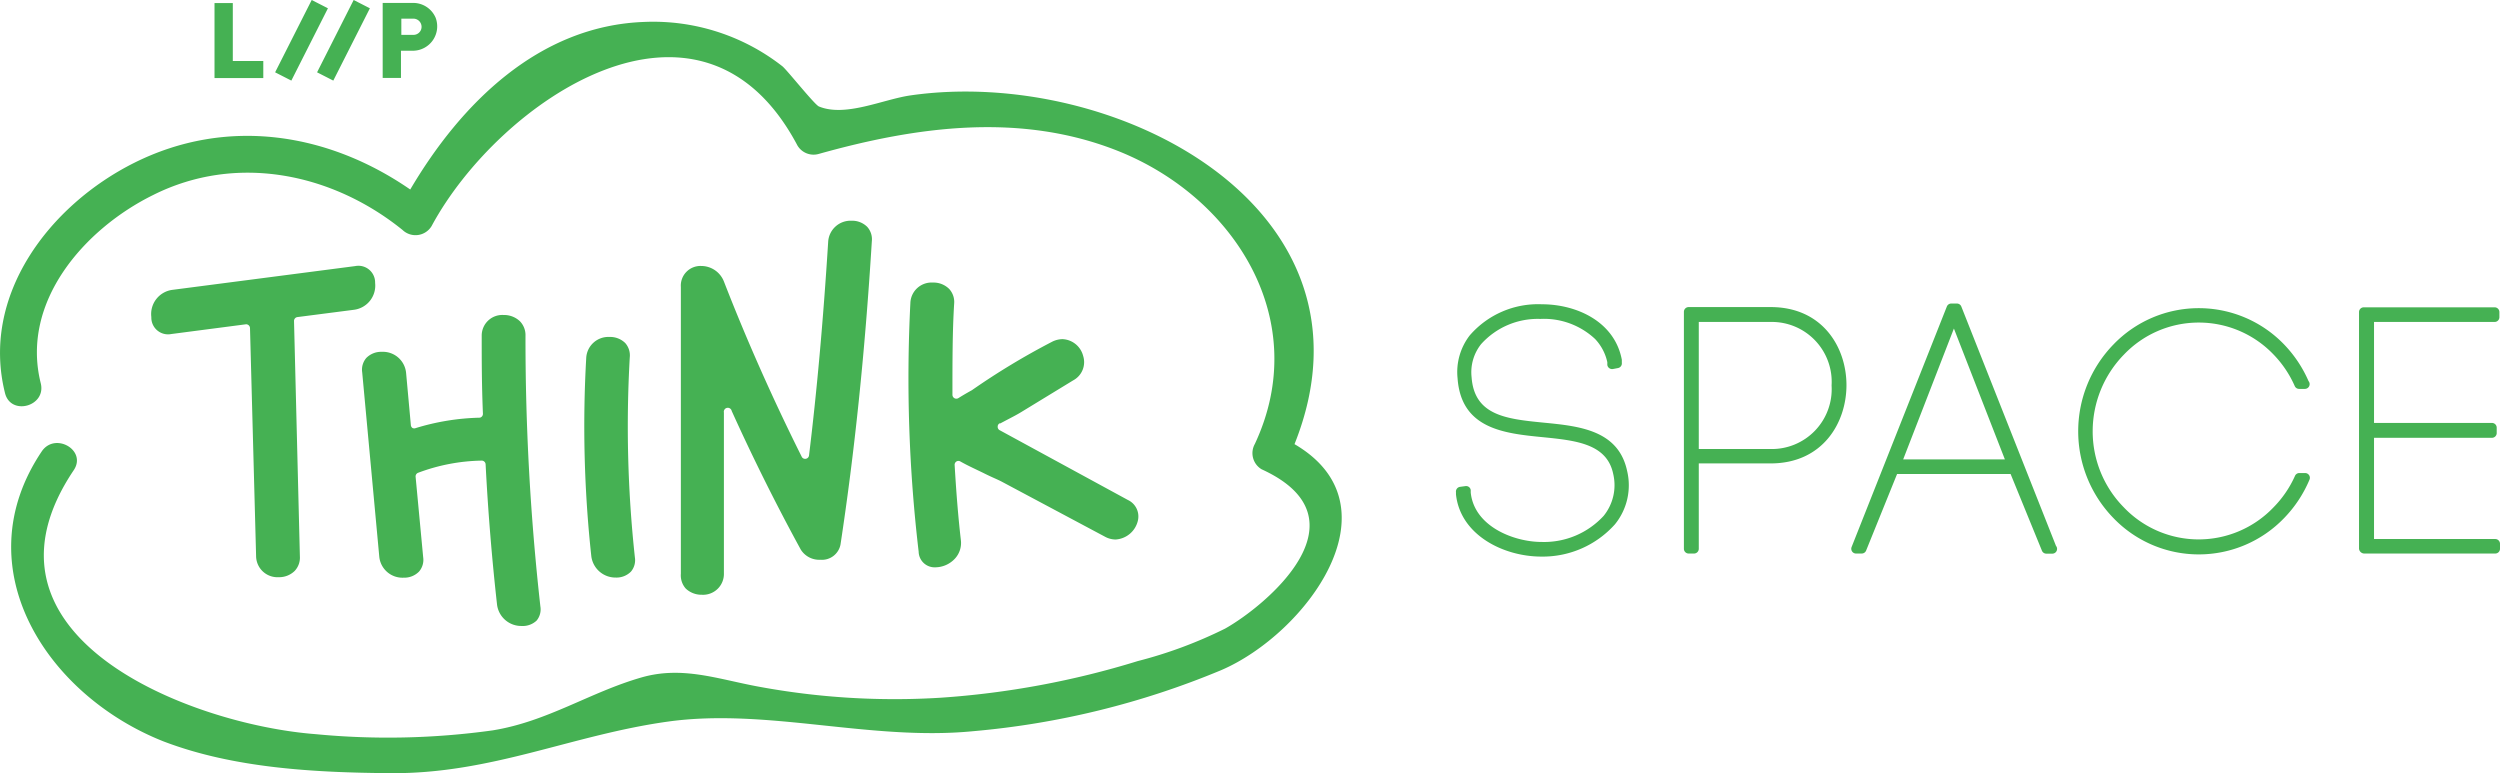 <svg xmlns="http://www.w3.org/2000/svg" viewBox="0 0 205 63.41"><title>logo</title><path d="M168.59 44.76l-7.76-19.62a.39.39 0 0 0-.36-.25h-.47a.39.39 0 0 0-.36.25l-7.81 19.72a.39.39 0 0 0 .36.53h.47a.39.39 0 0 0 .36-.24l2.54-6.28h9.31l2.57 6.29a.39.39 0 0 0 .36.24h.49a.39.39 0 0 0 .39-.39.38.38 0 0 0-.09-.25zm-12.53-7.09l4.16-10.73 4.18 10.73h-8.34zM180.27 26.45a8.47 8.47 0 0 1 6.14 2.6 8.81 8.81 0 0 1 1.76 2.61.39.39 0 0 0 .36.23h.47a.39.39 0 0 0 .39-.39.38.38 0 0 0-.09-.25 10.2 10.2 0 0 0-2-3 9.71 9.71 0 0 0-14 0 10.21 10.21 0 0 0 0 14.23 9.71 9.71 0 0 0 14 0 10.19 10.19 0 0 0 2.08-3.15.39.39 0 0 0-.36-.54h-.47a.39.39 0 0 0-.36.23 8.75 8.75 0 0 1-1.76 2.58 8.48 8.48 0 0 1-12.28 0 8.87 8.87 0 0 1-2.55-6.26 9 9 0 0 1 2.56-6.26 8.47 8.47 0 0 1 6.11-2.63zM145.19 25.18h-6.72a.39.39 0 0 0-.39.39v19.43a.39.39 0 0 0 .39.39h.45a.39.39 0 0 0 .38-.39v-7h5.89c4.27 0 6.22-3.33 6.22-6.42s-1.95-6.4-6.22-6.4zm0 11.64h-5.89v-10.42h5.89a4.91 4.91 0 0 1 5 5.21 4.91 4.91 0 0 1-5 5.21zM126.61 34.66c-3.06-.3-5.71-.57-5.94-3.73a3.71 3.71 0 0 1 .78-2.71 6.24 6.24 0 0 1 4.78-2.07h.13a6.13 6.13 0 0 1 4.44 1.65 4 4 0 0 1 1 1.9v.22a.39.39 0 0 0 .16.27.4.4 0 0 0 .3.07l.42-.08a.39.39 0 0 0 .31-.43v-.25c-.59-3.14-3.72-4.55-6.56-4.55a7.41 7.41 0 0 0-5.91 2.55 4.92 4.92 0 0 0-1 3.51c.29 4.17 3.84 4.53 7 4.84 2.69.27 5.24.53 5.76 3a4 4 0 0 1-.78 3.45 6.63 6.63 0 0 1-5.09 2.14c-2.24 0-5.52-1.25-5.81-4.05v-.2a.38.38 0 0 0-.43-.33l-.44.06a.39.39 0 0 0-.34.44v.18c.35 3.31 3.87 5.1 7 5.1a7.94 7.94 0 0 0 6.03-2.64 5.07 5.07 0 0 0 1-4.4c-.72-3.34-3.95-3.66-6.81-3.94zM204.61 44.2h-9.94v-8.3h9.67a.39.39 0 0 0 .39-.39v-.44a.39.39 0 0 0-.39-.39h-9.67v-8.28h9.89a.39.39 0 0 0 .39-.39v-.42a.39.39 0 0 0-.39-.39h-10.73a.39.39 0 0 0-.39.39v19.41a.44.44 0 0 0 .44.39h10.72a.39.39 0 0 0 .4-.39v-.41a.39.39 0 0 0-.39-.39zM19.09.25h-1.5v6.15h4v-1.4h-2.5v-4.75zm16.63 1.2a2 2 0 0 0-1.81-1.21h-2.53v6.15h1.5v-2.23h1a2 2 0 0 0 1.84-2.71zm-1.2 1a.67.67 0 0 1-.61.41h-1v-1.33h1a.67.67 0 0 1 .61.92zm-8.96-2.45l-3 5.93 1.33.68 3-5.93zm.44 5.93l1.33.68 3-5.93-1.33-.68zM56.23 48.26a1.87 1.87 0 0 0 1.32.51 1.71 1.71 0 0 0 1.81-1.77v-13.17a.32.32 0 0 1 .64-.13c1.81 4 3.71 7.79 5.66 11.36a1.78 1.78 0 0 0 1.6.84 1.55 1.55 0 0 0 1.66-1.24c1.14-7.49 2-15.62 2.57-24.87a1.52 1.52 0 0 0-.38-1.19 1.75 1.75 0 0 0-1.28-.5 1.84 1.84 0 0 0-1.92 1.73c-.41 6.53-.93 12.26-1.57 17.52a.32.32 0 0 1-.26.27.31.31 0 0 1-.34-.17c-2.39-4.78-4.53-9.61-6.38-14.37a2 2 0 0 0-1.86-1.27 1.61 1.61 0 0 0-1.67 1.72v23.52a1.63 1.63 0 0 0 .4 1.21zM51.27 28.13a1.76 1.76 0 0 0-1.29-.5 1.82 1.82 0 0 0-1.91 1.73 99 99 0 0 0 .42 16.27 2 2 0 0 0 2 1.73 1.67 1.67 0 0 0 1.25-.49 1.45 1.45 0 0 0 .32-1.17 99.74 99.74 0 0 1-.42-16.38 1.53 1.53 0 0 0-.37-1.19zM77.83 23.69a1.82 1.82 0 0 0-1.33-.52 1.74 1.74 0 0 0-1.85 1.69 121.37 121.37 0 0 0 .68 20.38 1.31 1.31 0 0 0 1.38 1.28 2.22 2.22 0 0 0 1.61-.73 1.89 1.89 0 0 0 .47-1.51c-.21-1.82-.37-3.77-.51-6.15a.32.32 0 0 1 .15-.29.31.31 0 0 1 .32 0c.65.37 1.38.69 2 1s1 .45 1.4.66l8.44 4.5a1.85 1.85 0 0 0 .88.24 2 2 0 0 0 1.83-1.52 1.49 1.49 0 0 0-.81-1.72l-10.49-5.71a.31.31 0 0 1-.19-.29.32.32 0 0 1 .14-.28h.07l.53-.28c.44-.23.85-.44 1.19-.65l4.26-2.6a1.69 1.69 0 0 0 .82-2 1.83 1.83 0 0 0-1.69-1.38 1.93 1.93 0 0 0-.87.22 58.9 58.9 0 0 0-6.57 3.97c-.4.22-.76.43-1.11.65a.32.32 0 0 1-.32 0 .32.32 0 0 1-.16-.28c0-2.75 0-5.19.14-7.46a1.58 1.58 0 0 0-.41-1.22zM39.35 34.25a19.32 19.32 0 0 0-5.25.85.34.34 0 0 1-.27 0 .32.32 0 0 1-.14-.24l-.39-4.28a1.91 1.91 0 0 0-2-1.73 1.7 1.7 0 0 0-1.26.5 1.47 1.47 0 0 0-.34 1.18l1.4 15.11a1.91 1.91 0 0 0 2 1.73 1.69 1.69 0 0 0 1.26-.5 1.47 1.47 0 0 0 .34-1.18l-.62-6.59a.32.32 0 0 1 .2-.33 15.52 15.52 0 0 1 5.22-1 .32.32 0 0 1 .32.3c.2 3.9.52 7.78.94 11.53a2 2 0 0 0 2 1.73 1.66 1.66 0 0 0 1.24-.44 1.44 1.44 0 0 0 .31-1.17 197.11 197.11 0 0 1-1.22-22.17 1.63 1.63 0 0 0-.46-1.21 1.88 1.88 0 0 0-1.33-.51 1.69 1.69 0 0 0-1.8 1.72c0 1.93 0 4 .1 6.37a.32.32 0 0 1-.25.33zM29.12 21.82l-15 1.95a2 2 0 0 0-1.71 2.23 1.37 1.37 0 0 0 1.64 1.39l6.13-.8a.32.32 0 0 1 .21.08.32.32 0 0 1 .11.23l.5 18.7a1.75 1.75 0 0 0 1.85 1.73 1.82 1.82 0 0 0 1.31-.51 1.59 1.59 0 0 0 .43-1.2l-.48-19.29a.32.32 0 0 1 .28-.33l4.65-.6a2 2 0 0 0 1.72-2.2 1.37 1.37 0 0 0-1.64-1.38zM106.15 36.42c7.73-19.35-14.68-31-31.47-28.6-2.26.32-5.35 1.81-7.53.91-.37-.16-2.62-3-3-3.3a17.19 17.19 0 0 0-11.37-3.63c-8.62.33-15 6.71-19.14 13.74-6.7-4.63-15-6-22.63-2.19-6.96 3.48-12.6 10.88-10.6 18.88.47 1.9 3.41 1.09 2.93-.81-1.67-6.69 3.61-12.66 9.2-15.42 6.86-3.45 14.71-1.79 20.46 2.85a1.54 1.54 0 0 0 2.39-.31c5.51-10.23 22.06-21.62 30-6.61a1.54 1.54 0 0 0 1.72.7c8.08-2.27 16.61-3.44 24.62-.23 9.54 3.83 15.9 13.89 11.17 24a1.54 1.54 0 0 0 .55 2.08c8.95 4.09.29 11.23-3 13.07a36.25 36.25 0 0 1-7.16 2.66 70.88 70.88 0 0 1-16.11 3 61.07 61.07 0 0 1-15-.91c-3.35-.62-6.23-1.71-9.58-.75-4.24 1.22-7.69 3.61-12.2 4.34a62.07 62.07 0 0 1-14.53.31c-10.22-.78-29-8-19.82-21.65 1.09-1.63-1.54-3.15-2.63-1.53-6.41 9.55.41 20 10 23.78 5.76 2.2 12.39 2.55 18.58 2.6 8.31.07 14.86-3.13 22.78-4.23 8.12-1.13 16.61 1.61 25 .79a68.17 68.17 0 0 0 20.34-5c6.93-2.96 14.77-13.43 6.03-18.54z" fill="#45b153"/></svg>
